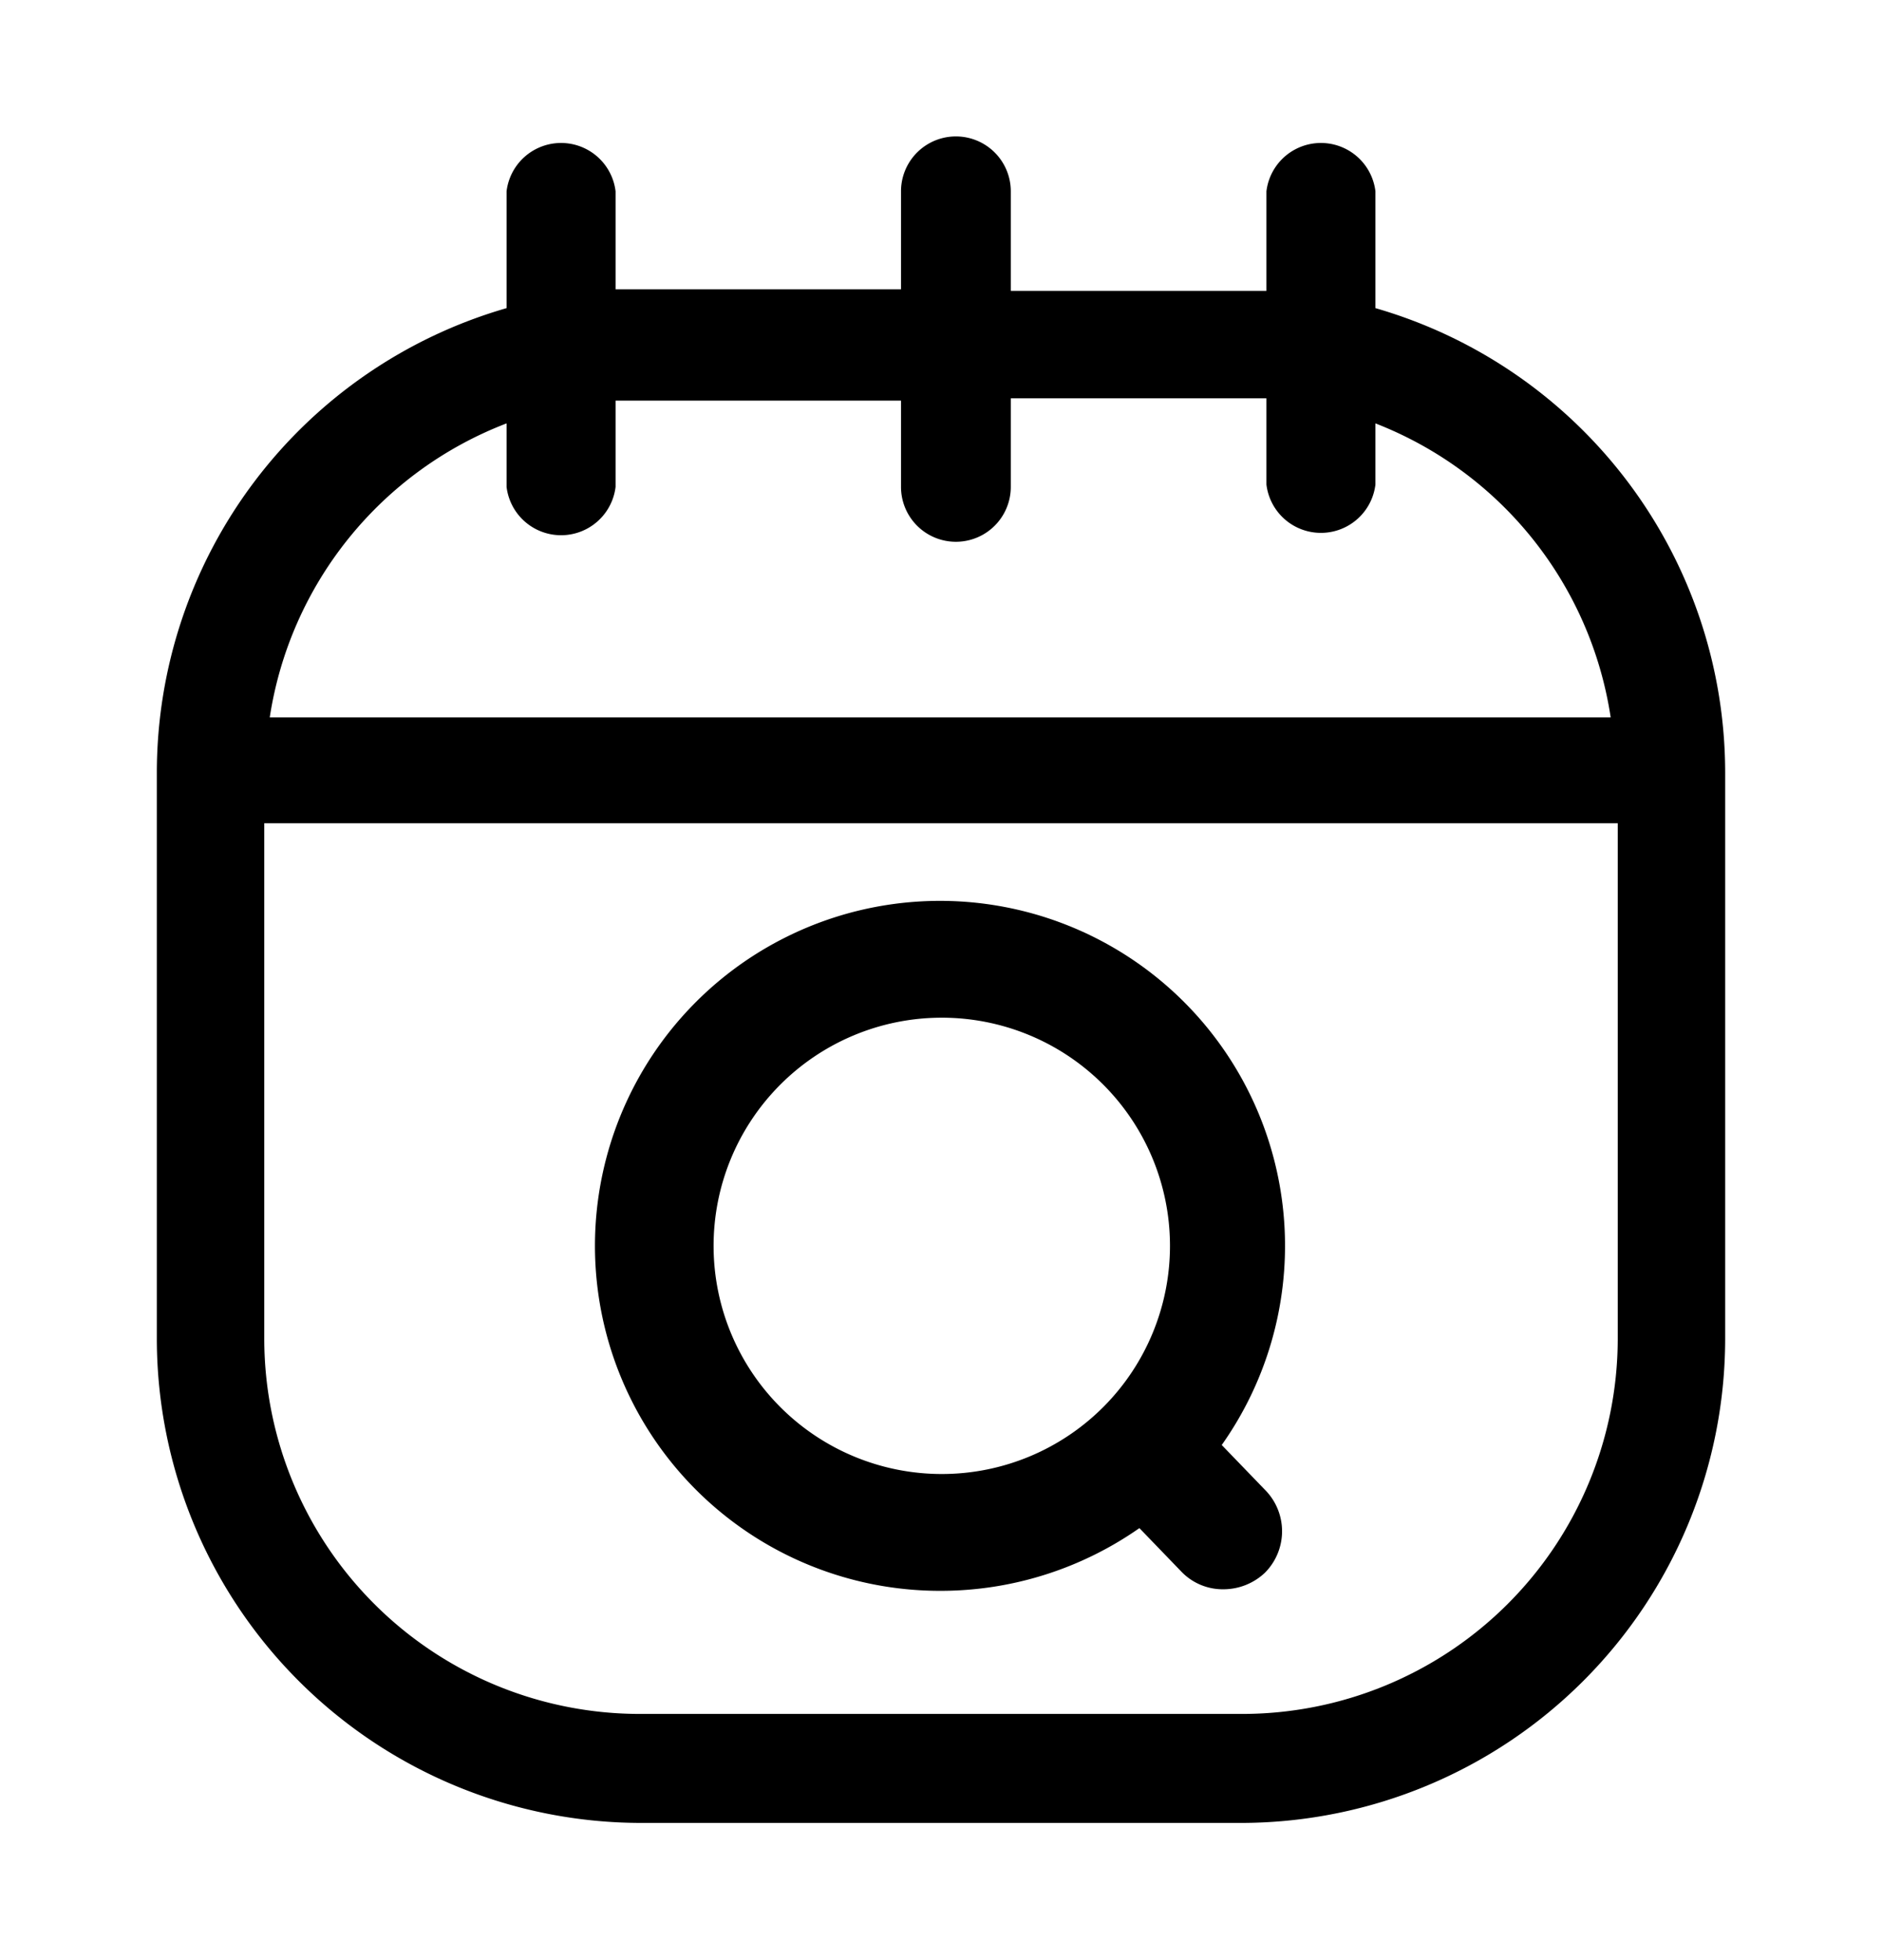 <svg xmlns="http://www.w3.org/2000/svg" width="24" height="25" fill="currentColor" viewBox="0 0 24 25">
  <path d="M12 20.29a4.42 4.42 0 0 0 2.53-.8l.54.56a.731.731 0 0 0 .54.22.77.77 0 0 0 .52-.21.75.75 0 0 0 0-1.06l-.55-.57A4.4 4.4 0 1 0 12 20.29Zm0-7.31a2.91 2.91 0 1 1 .02 5.82 2.91 2.91 0 0 1-.02-5.82Zm5.54-9V2.44a.7.7 0 0 0-1.39 0v1.27h-3.26V2.44a.7.7 0 0 0-1.4 0v1.25H7.85V2.44a.7.7 0 0 0-1.39 0v1.49A6.17 6.17 0 0 0 2 9.85v7.24a6.18 6.18 0 0 0 6.19 6.16h7.66A6.18 6.18 0 0 0 22 17.09V9.85a6.17 6.17 0 0 0-4.46-5.92v.05ZM6.46 5.4v.81a.7.7 0 0 0 1.39 0v-1.1h3.64v1.1a.7.7 0 0 0 1.4 0V5.08h3.26v1.1a.7.7 0 0 0 1.39 0V5.4a4.79 4.79 0 0 1 3 3.75H3.44A4.79 4.79 0 0 1 6.46 5.4Zm14.17 11.69a4.79 4.79 0 0 1-4.8 4.77H8.17a4.79 4.79 0 0 1-4.8-4.77V10.5h17.26v6.59Z"/>
</svg>
